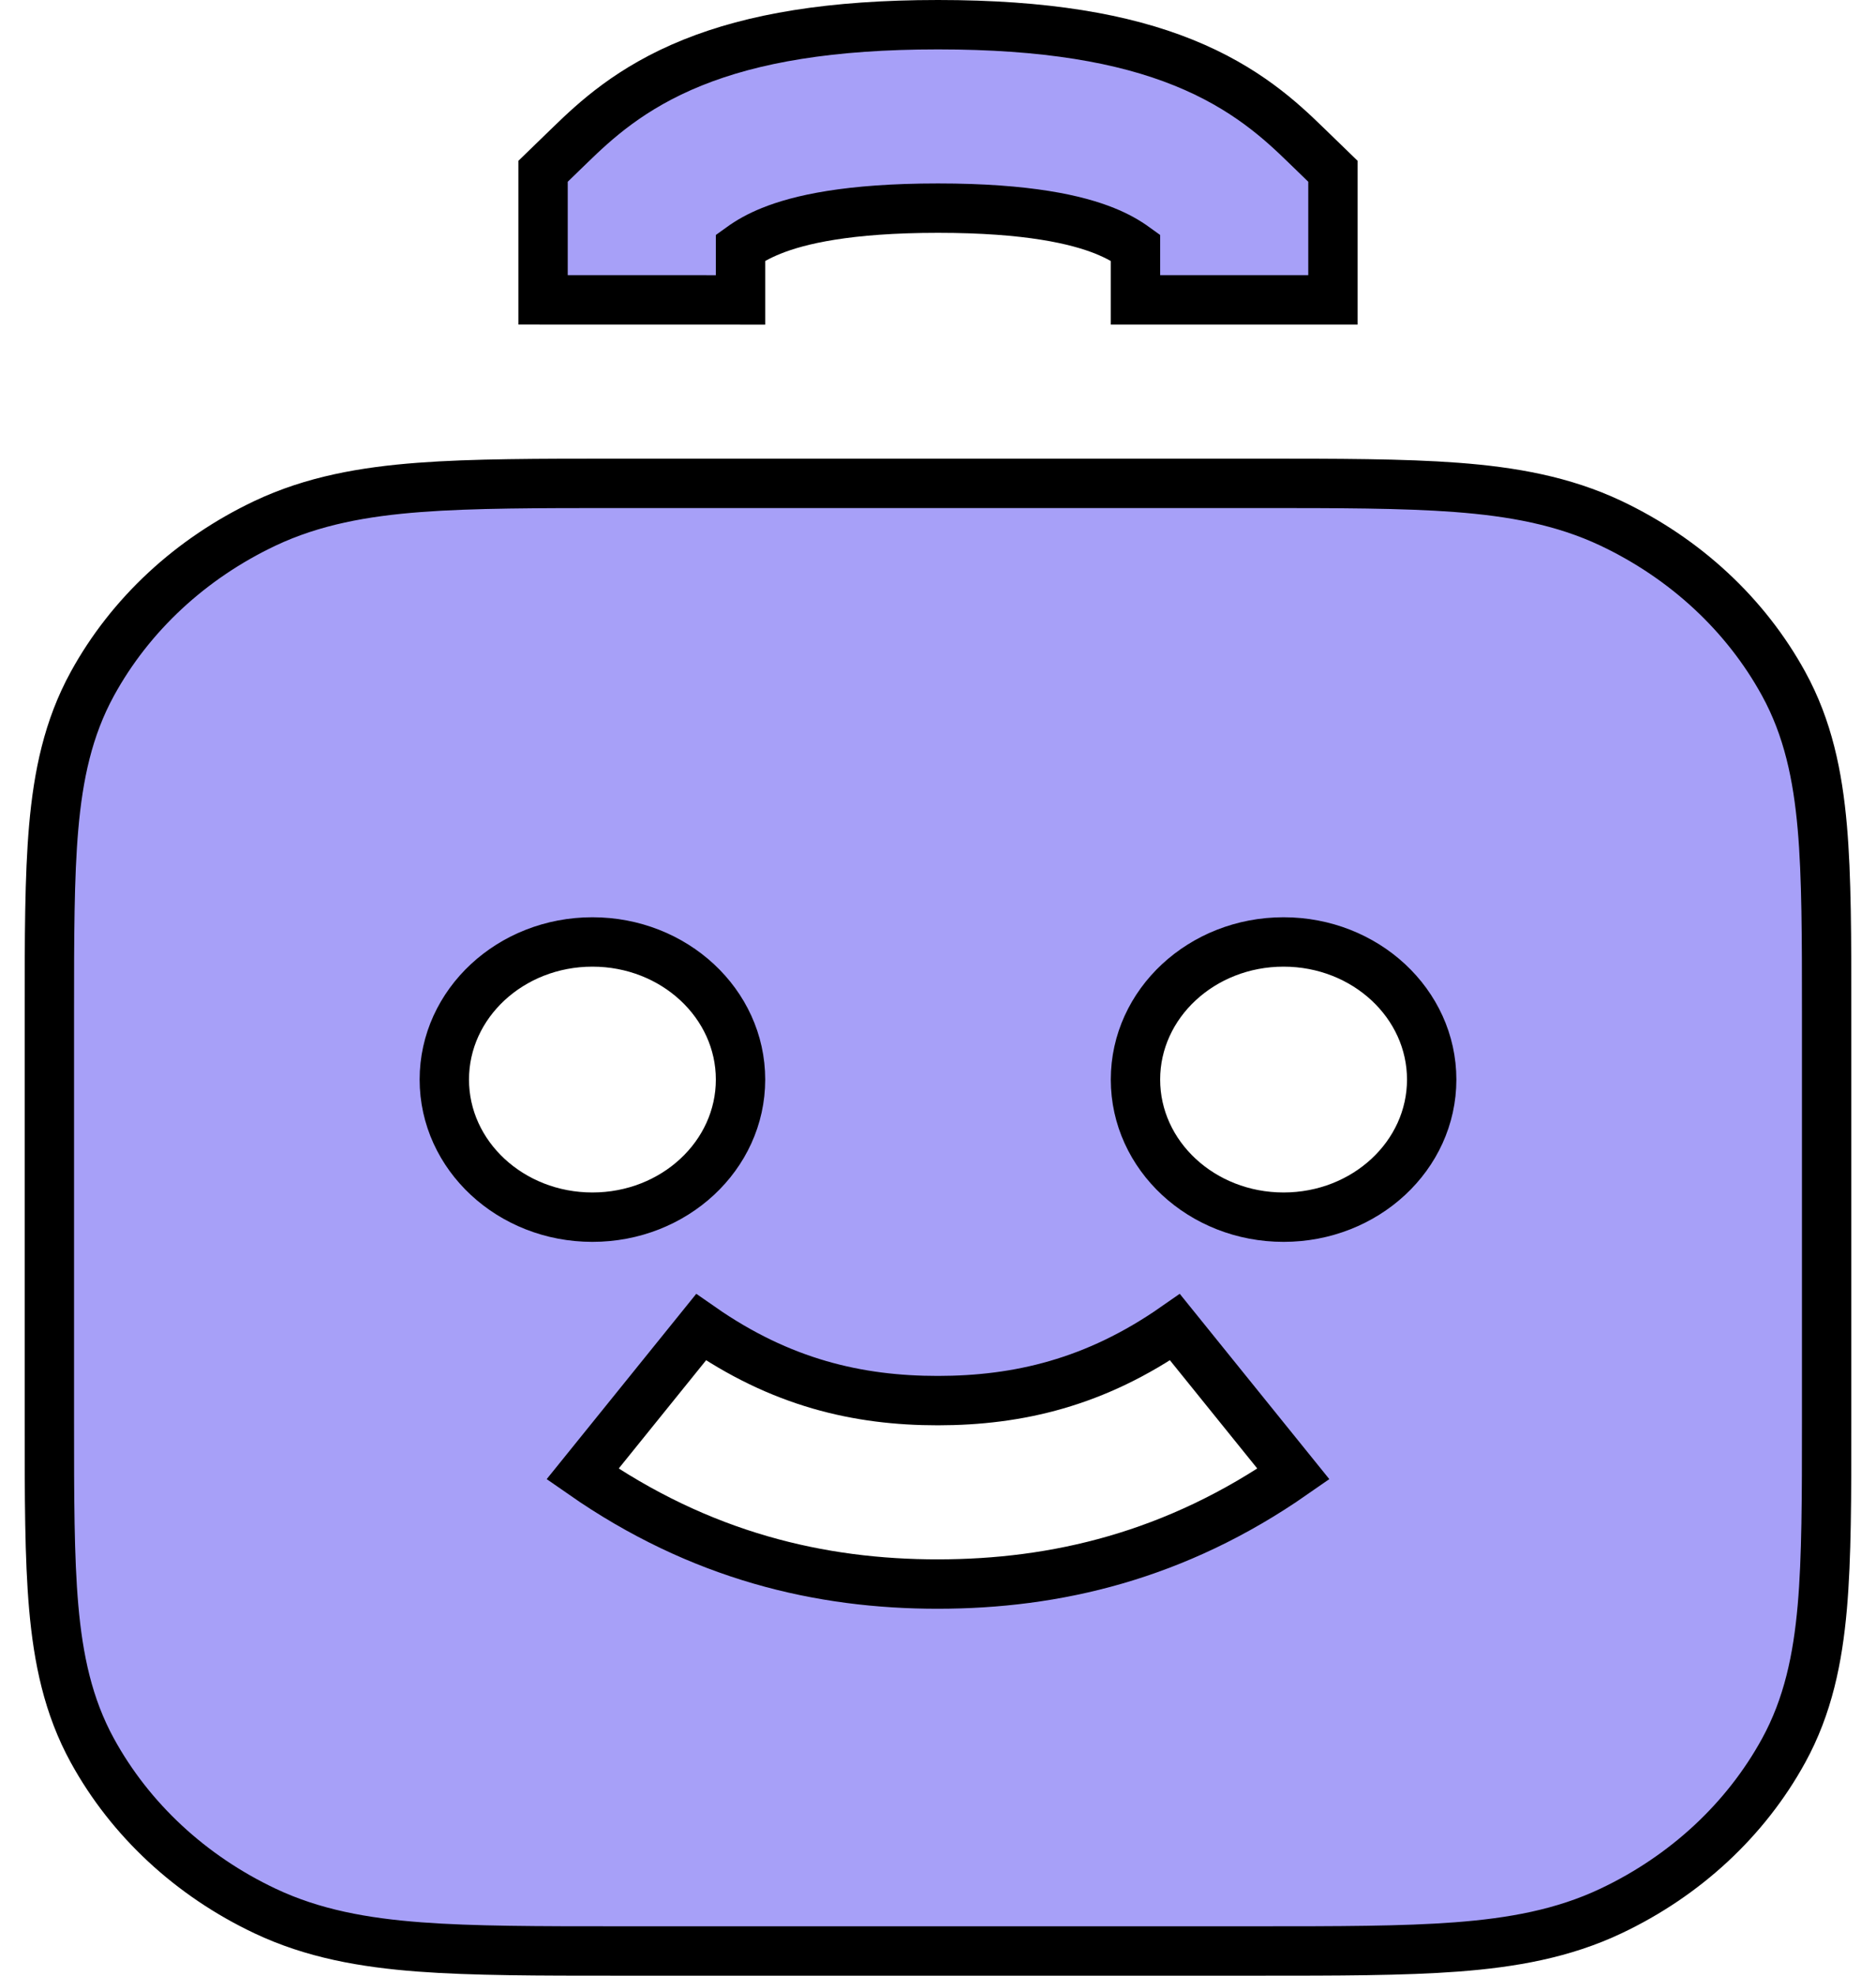 <svg width="38" height="40" viewBox="0 0 38 40" fill="none" xmlns="http://www.w3.org/2000/svg">
<path d="M15 6.072L15 5.013C15.177 4.885 15.371 4.775 15.622 4.674C16.182 4.448 17.17 4.214 19 4.214C20.83 4.214 21.819 4.449 22.378 4.674C22.629 4.775 22.823 4.885 23 5.013V6.071H27V3.468L26.444 2.929C25.959 2.459 25.235 1.776 23.97 1.267C22.747 0.774 21.17 0.5 19 0.5C16.83 0.5 15.253 0.774 14.03 1.267C12.765 1.776 12.042 2.459 11.556 2.929L11 3.468L11 6.071L15 6.072Z" fill="#A7A0F8"/>
<path fill-rule="evenodd" clip-rule="evenodd" d="M12.517 9.786H25.483C27.093 9.786 28.421 9.786 29.504 9.868C30.628 9.953 31.661 10.136 32.632 10.595C34.137 11.308 35.361 12.444 36.128 13.842C36.623 14.743 36.82 15.703 36.912 16.747C37 17.752 37 18.985 37 20.48V28.805C37 30.3 37 31.534 36.912 32.539C36.82 33.583 36.623 34.543 36.128 35.444C35.361 36.842 34.137 37.978 32.632 38.69C31.661 39.15 30.628 39.333 29.504 39.418C28.421 39.5 27.093 39.5 25.483 39.5H12.518C10.908 39.5 9.579 39.5 8.496 39.418C7.372 39.333 6.339 39.15 5.368 38.69C3.863 37.978 2.639 36.842 1.872 35.444C1.377 34.543 1.18 33.583 1.088 32.539C1 31.534 1 30.3 1 28.805V20.48C1 18.985 1 17.752 1.088 16.747C1.18 15.703 1.377 14.743 1.872 13.842C2.639 12.444 3.863 11.308 5.368 10.595C6.339 10.136 7.372 9.953 8.496 9.868C9.579 9.786 10.908 9.786 12.517 9.786ZM19.001 32.071C16.619 32.073 14.187 31.505 11.8 29.843L14.2 26.871C15.813 27.995 17.377 28.358 18.999 28.357C20.621 28.356 22.188 27.994 23.8 26.871L26.2 29.843C23.812 31.506 21.376 32.07 19.001 32.071ZM12 19.071C10.343 19.071 9 20.319 9 21.857C9 23.396 10.343 24.643 12 24.643C13.657 24.643 15 23.396 15 21.857C15 20.319 13.657 19.071 12 19.071ZM23 21.857C23 20.319 24.343 19.071 26 19.071C27.657 19.071 29 20.319 29 21.857C29 23.396 27.657 24.643 26 24.643C24.343 24.643 23 23.396 23 21.857Z" fill="#A7A0F8"/>
<path d="M15 6.072L15 5.013C15.177 4.885 15.371 4.775 15.622 4.674C16.182 4.448 17.17 4.214 19 4.214C20.83 4.214 21.819 4.449 22.378 4.674C22.629 4.775 22.823 4.885 23 5.013V6.071H27V3.468L26.444 2.929C25.959 2.459 25.235 1.776 23.97 1.267C22.747 0.774 21.17 0.5 19 0.5C16.83 0.5 15.253 0.774 14.03 1.267C12.765 1.776 12.042 2.459 11.556 2.929L11 3.468L11 6.071L15 6.072Z" stroke="black"/>
<path fill-rule="evenodd" clip-rule="evenodd" d="M12.517 9.786H25.483C27.093 9.786 28.421 9.786 29.504 9.868C30.628 9.953 31.661 10.136 32.632 10.595C34.137 11.308 35.361 12.444 36.128 13.842C36.623 14.743 36.82 15.703 36.912 16.747C37 17.752 37 18.985 37 20.48V28.805C37 30.3 37 31.534 36.912 32.539C36.82 33.583 36.623 34.543 36.128 35.444C35.361 36.842 34.137 37.978 32.632 38.69C31.661 39.15 30.628 39.333 29.504 39.418C28.421 39.5 27.093 39.5 25.483 39.5H12.518C10.908 39.5 9.579 39.5 8.496 39.418C7.372 39.333 6.339 39.15 5.368 38.69C3.863 37.978 2.639 36.842 1.872 35.444C1.377 34.543 1.18 33.583 1.088 32.539C1 31.534 1 30.3 1 28.805V20.48C1 18.985 1 17.752 1.088 16.747C1.18 15.703 1.377 14.743 1.872 13.842C2.639 12.444 3.863 11.308 5.368 10.595C6.339 10.136 7.372 9.953 8.496 9.868C9.579 9.786 10.908 9.786 12.517 9.786ZM19.001 32.071C16.619 32.073 14.187 31.505 11.8 29.843L14.2 26.871C15.813 27.995 17.377 28.358 18.999 28.357C20.621 28.356 22.188 27.994 23.8 26.871L26.2 29.843C23.812 31.506 21.376 32.07 19.001 32.071ZM12 19.071C10.343 19.071 9 20.319 9 21.857C9 23.396 10.343 24.643 12 24.643C13.657 24.643 15 23.396 15 21.857C15 20.319 13.657 19.071 12 19.071ZM23 21.857C23 20.319 24.343 19.071 26 19.071C27.657 19.071 29 20.319 29 21.857C29 23.396 27.657 24.643 26 24.643C24.343 24.643 23 23.396 23 21.857Z" stroke="black"/>
</svg>
